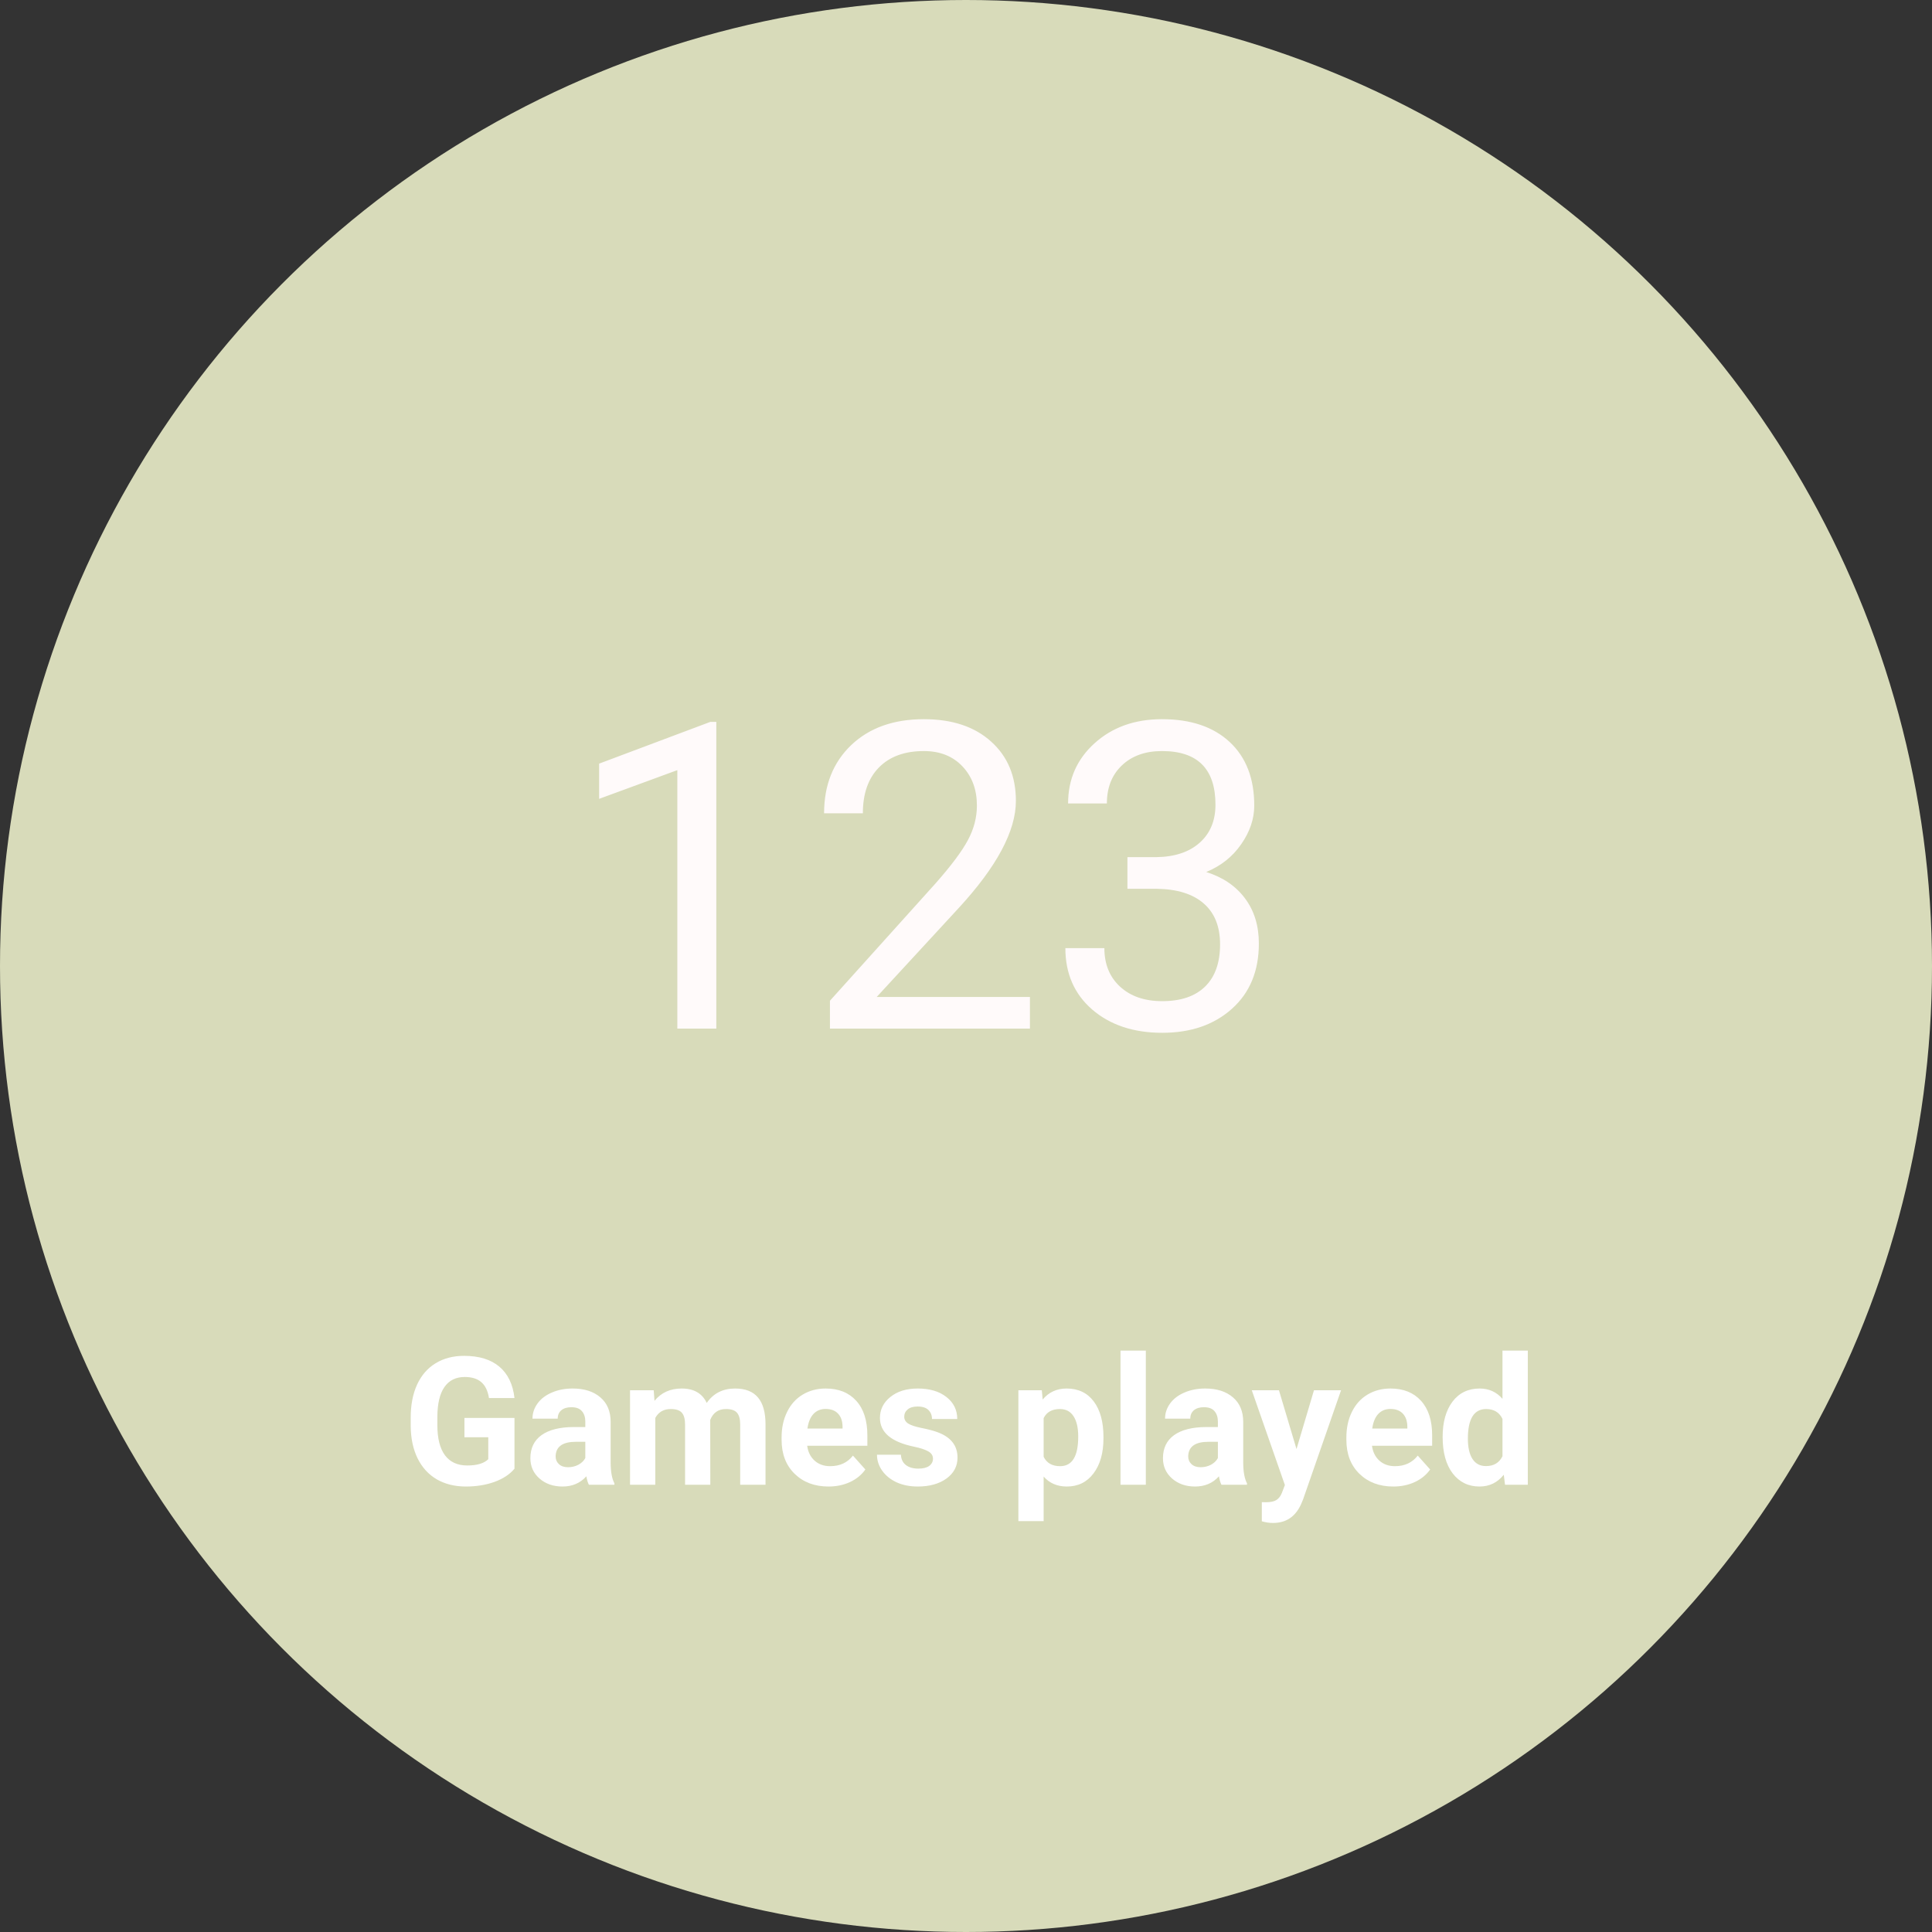 <svg width="216" height="216" viewBox="0 0 216 216" fill="none" xmlns="http://www.w3.org/2000/svg">
<rect x="0" y="0" width="216" height="216" fill="#333333" stroke="none"/>
<circle cx="108" cy="108" r="108" fill="#D8DBBA"/>
<path d="M57.52 164.203C56.992 164.835 56.247 165.326 55.283 165.678C54.32 166.023 53.252 166.195 52.08 166.195C50.85 166.195 49.769 165.928 48.838 165.395C47.913 164.854 47.197 164.073 46.69 163.051C46.188 162.029 45.931 160.827 45.918 159.447V158.48C45.918 157.061 46.156 155.834 46.631 154.799C47.113 153.757 47.803 152.963 48.701 152.416C49.606 151.863 50.664 151.586 51.875 151.586C53.561 151.586 54.88 151.99 55.83 152.797C56.781 153.598 57.344 154.766 57.52 156.303H54.668C54.538 155.489 54.248 154.893 53.799 154.516C53.356 154.138 52.744 153.949 51.963 153.949C50.967 153.949 50.208 154.324 49.688 155.072C49.167 155.821 48.903 156.934 48.897 158.412V159.32C48.897 160.811 49.18 161.938 49.746 162.699C50.312 163.461 51.143 163.842 52.236 163.842C53.337 163.842 54.121 163.607 54.59 163.139V160.688H51.924V158.529H57.52V164.203ZM65.84 166C65.71 165.746 65.615 165.43 65.557 165.053C64.873 165.814 63.984 166.195 62.891 166.195C61.855 166.195 60.996 165.896 60.312 165.297C59.635 164.698 59.297 163.943 59.297 163.031C59.297 161.911 59.71 161.052 60.537 160.453C61.37 159.854 62.572 159.551 64.141 159.545H65.439V158.939C65.439 158.451 65.312 158.061 65.059 157.768C64.811 157.475 64.417 157.328 63.877 157.328C63.402 157.328 63.027 157.442 62.754 157.67C62.487 157.898 62.353 158.21 62.353 158.607H59.531C59.531 157.995 59.72 157.429 60.098 156.908C60.475 156.387 61.009 155.98 61.699 155.688C62.389 155.388 63.164 155.238 64.023 155.238C65.326 155.238 66.357 155.567 67.119 156.225C67.887 156.876 68.272 157.794 68.272 158.979V163.559C68.278 164.561 68.418 165.32 68.691 165.834V166H65.84ZM63.506 164.037C63.922 164.037 64.307 163.946 64.658 163.764C65.01 163.575 65.27 163.324 65.439 163.012V161.195H64.385C62.972 161.195 62.22 161.684 62.129 162.66L62.119 162.826C62.119 163.178 62.243 163.467 62.49 163.695C62.738 163.923 63.076 164.037 63.506 164.037ZM73.086 155.434L73.174 156.615C73.922 155.697 74.935 155.238 76.211 155.238C77.572 155.238 78.506 155.775 79.014 156.85C79.756 155.775 80.814 155.238 82.188 155.238C83.333 155.238 84.186 155.574 84.746 156.244C85.306 156.908 85.586 157.911 85.586 159.252V166H82.754V159.262C82.754 158.663 82.637 158.227 82.402 157.953C82.168 157.673 81.755 157.533 81.162 157.533C80.316 157.533 79.73 157.937 79.404 158.744L79.414 166H76.592V159.271C76.592 158.66 76.471 158.217 76.231 157.943C75.99 157.67 75.579 157.533 75 157.533C74.199 157.533 73.62 157.865 73.262 158.529V166H70.439V155.434H73.086ZM92.627 166.195C91.078 166.195 89.814 165.72 88.838 164.77C87.868 163.819 87.383 162.553 87.383 160.971V160.697C87.383 159.636 87.588 158.689 87.998 157.855C88.408 157.016 88.988 156.371 89.736 155.922C90.492 155.466 91.351 155.238 92.314 155.238C93.76 155.238 94.896 155.694 95.723 156.605C96.556 157.517 96.973 158.809 96.973 160.482V161.635H90.244C90.335 162.325 90.609 162.878 91.064 163.295C91.527 163.712 92.109 163.92 92.812 163.92C93.9 163.92 94.749 163.526 95.361 162.738L96.748 164.291C96.325 164.89 95.752 165.359 95.029 165.697C94.307 166.029 93.506 166.195 92.627 166.195ZM92.305 157.523C91.745 157.523 91.289 157.712 90.938 158.09C90.592 158.467 90.371 159.008 90.273 159.711H94.199V159.486C94.186 158.861 94.017 158.38 93.691 158.041C93.366 157.696 92.904 157.523 92.305 157.523ZM104.307 163.08C104.307 162.735 104.134 162.465 103.789 162.27C103.451 162.068 102.904 161.889 102.148 161.732C99.635 161.205 98.379 160.137 98.379 158.529C98.379 157.592 98.766 156.811 99.541 156.186C100.322 155.554 101.341 155.238 102.598 155.238C103.939 155.238 105.01 155.554 105.811 156.186C106.618 156.817 107.021 157.637 107.021 158.646H104.199C104.199 158.243 104.069 157.911 103.809 157.65C103.548 157.383 103.141 157.25 102.588 157.25C102.113 157.25 101.745 157.357 101.484 157.572C101.224 157.787 101.094 158.061 101.094 158.393C101.094 158.705 101.24 158.959 101.533 159.154C101.833 159.343 102.334 159.509 103.037 159.652C103.74 159.789 104.333 159.945 104.814 160.121C106.305 160.668 107.051 161.615 107.051 162.963C107.051 163.926 106.637 164.708 105.811 165.307C104.984 165.899 103.916 166.195 102.607 166.195C101.722 166.195 100.934 166.039 100.244 165.727C99.561 165.408 99.023 164.975 98.633 164.428C98.242 163.874 98.047 163.279 98.047 162.641H100.723C100.749 163.142 100.934 163.526 101.279 163.793C101.624 164.06 102.087 164.193 102.666 164.193C103.206 164.193 103.613 164.092 103.887 163.891C104.167 163.682 104.307 163.412 104.307 163.08ZM123.369 160.814C123.369 162.442 122.998 163.747 122.256 164.73C121.52 165.707 120.524 166.195 119.268 166.195C118.2 166.195 117.337 165.824 116.68 165.082V170.062H113.857V155.434H116.475L116.572 156.469C117.256 155.648 118.148 155.238 119.248 155.238C120.55 155.238 121.562 155.72 122.285 156.684C123.008 157.647 123.369 158.975 123.369 160.668V160.814ZM120.547 160.609C120.547 159.626 120.371 158.868 120.02 158.334C119.674 157.8 119.17 157.533 118.506 157.533C117.62 157.533 117.012 157.872 116.68 158.549V162.875C117.025 163.572 117.64 163.92 118.525 163.92C119.873 163.92 120.547 162.816 120.547 160.609ZM128.105 166H125.273V151H128.105V166ZM136.562 166C136.432 165.746 136.338 165.43 136.279 165.053C135.596 165.814 134.707 166.195 133.613 166.195C132.578 166.195 131.719 165.896 131.035 165.297C130.358 164.698 130.02 163.943 130.02 163.031C130.02 161.911 130.433 161.052 131.26 160.453C132.093 159.854 133.294 159.551 134.863 159.545H136.162V158.939C136.162 158.451 136.035 158.061 135.781 157.768C135.534 157.475 135.14 157.328 134.6 157.328C134.124 157.328 133.75 157.442 133.477 157.67C133.21 157.898 133.076 158.21 133.076 158.607H130.254C130.254 157.995 130.443 157.429 130.82 156.908C131.198 156.387 131.732 155.98 132.422 155.688C133.112 155.388 133.887 155.238 134.746 155.238C136.048 155.238 137.08 155.567 137.842 156.225C138.61 156.876 138.994 157.794 138.994 158.979V163.559C139.001 164.561 139.141 165.32 139.414 165.834V166H136.562ZM134.229 164.037C134.645 164.037 135.029 163.946 135.381 163.764C135.732 163.575 135.993 163.324 136.162 163.012V161.195H135.107C133.695 161.195 132.943 161.684 132.852 162.66L132.842 162.826C132.842 163.178 132.965 163.467 133.213 163.695C133.46 163.923 133.799 164.037 134.229 164.037ZM144.951 162.006L146.904 155.434H149.932L145.684 167.641L145.449 168.197C144.818 169.577 143.776 170.268 142.324 170.268C141.914 170.268 141.497 170.206 141.074 170.082V167.943L141.504 167.953C142.038 167.953 142.435 167.872 142.695 167.709C142.962 167.546 143.171 167.276 143.32 166.898L143.652 166.029L139.951 155.434H142.988L144.951 162.006ZM155.771 166.195C154.222 166.195 152.959 165.72 151.982 164.77C151.012 163.819 150.527 162.553 150.527 160.971V160.697C150.527 159.636 150.732 158.689 151.143 157.855C151.553 157.016 152.132 156.371 152.881 155.922C153.636 155.466 154.495 155.238 155.459 155.238C156.904 155.238 158.04 155.694 158.867 156.605C159.701 157.517 160.117 158.809 160.117 160.482V161.635H153.389C153.48 162.325 153.753 162.878 154.209 163.295C154.671 163.712 155.254 163.92 155.957 163.92C157.044 163.92 157.894 163.526 158.506 162.738L159.893 164.291C159.469 164.89 158.896 165.359 158.174 165.697C157.451 166.029 156.65 166.195 155.771 166.195ZM155.449 157.523C154.889 157.523 154.434 157.712 154.082 158.09C153.737 158.467 153.516 159.008 153.418 159.711H157.344V159.486C157.331 158.861 157.161 158.38 156.836 158.041C156.51 157.696 156.048 157.523 155.449 157.523ZM161.289 160.639C161.289 158.992 161.657 157.68 162.393 156.703C163.135 155.727 164.147 155.238 165.43 155.238C166.458 155.238 167.308 155.622 167.979 156.391V151H170.811V166H168.262L168.125 164.877C167.422 165.756 166.517 166.195 165.41 166.195C164.167 166.195 163.167 165.707 162.412 164.73C161.663 163.747 161.289 162.383 161.289 160.639ZM164.111 160.844C164.111 161.833 164.284 162.592 164.629 163.119C164.974 163.646 165.475 163.91 166.133 163.91C167.005 163.91 167.62 163.542 167.979 162.807V158.637C167.627 157.901 167.018 157.533 166.152 157.533C164.792 157.533 164.111 158.637 164.111 160.844Z" fill="white"/>
<path d="M80.086 115H75.727V86.102L66.984 89.312V85.375L79.406 80.711H80.086V115ZM115.148 115H92.789V111.883L104.602 98.758C106.352 96.773 107.555 95.164 108.211 93.93C108.883 92.68 109.219 91.391 109.219 90.062C109.219 88.281 108.68 86.82 107.602 85.68C106.523 84.539 105.086 83.969 103.289 83.969C101.133 83.969 99.453 84.586 98.25 85.82C97.062 87.039 96.469 88.742 96.469 90.93H92.133C92.133 87.789 93.141 85.25 95.156 83.312C97.188 81.375 99.898 80.406 103.289 80.406C106.461 80.406 108.969 81.242 110.812 82.914C112.656 84.57 113.578 86.781 113.578 89.547C113.578 92.906 111.438 96.906 107.156 101.547L98.016 111.461H115.148V115ZM126.047 95.828H129.305C131.352 95.797 132.961 95.258 134.133 94.211C135.305 93.164 135.891 91.75 135.891 89.969C135.891 85.969 133.898 83.969 129.914 83.969C128.039 83.969 126.539 84.508 125.414 85.586C124.305 86.648 123.75 88.062 123.75 89.828H119.414C119.414 87.125 120.398 84.883 122.367 83.102C124.352 81.305 126.867 80.406 129.914 80.406C133.133 80.406 135.656 81.258 137.484 82.961C139.312 84.664 140.227 87.031 140.227 90.062C140.227 91.547 139.742 92.984 138.773 94.375C137.82 95.766 136.516 96.805 134.859 97.492C136.734 98.086 138.18 99.07 139.195 100.445C140.227 101.82 140.742 103.5 140.742 105.484C140.742 108.547 139.742 110.977 137.742 112.773C135.742 114.57 133.141 115.469 129.938 115.469C126.734 115.469 124.125 114.602 122.109 112.867C120.109 111.133 119.109 108.844 119.109 106H123.469C123.469 107.797 124.055 109.234 125.227 110.312C126.398 111.391 127.969 111.93 129.938 111.93C132.031 111.93 133.633 111.383 134.742 110.289C135.852 109.195 136.406 107.625 136.406 105.578C136.406 103.594 135.797 102.07 134.578 101.008C133.359 99.945 131.602 99.398 129.305 99.367H126.047V95.828Z" fill="#FFFAFA"/>
</svg>
